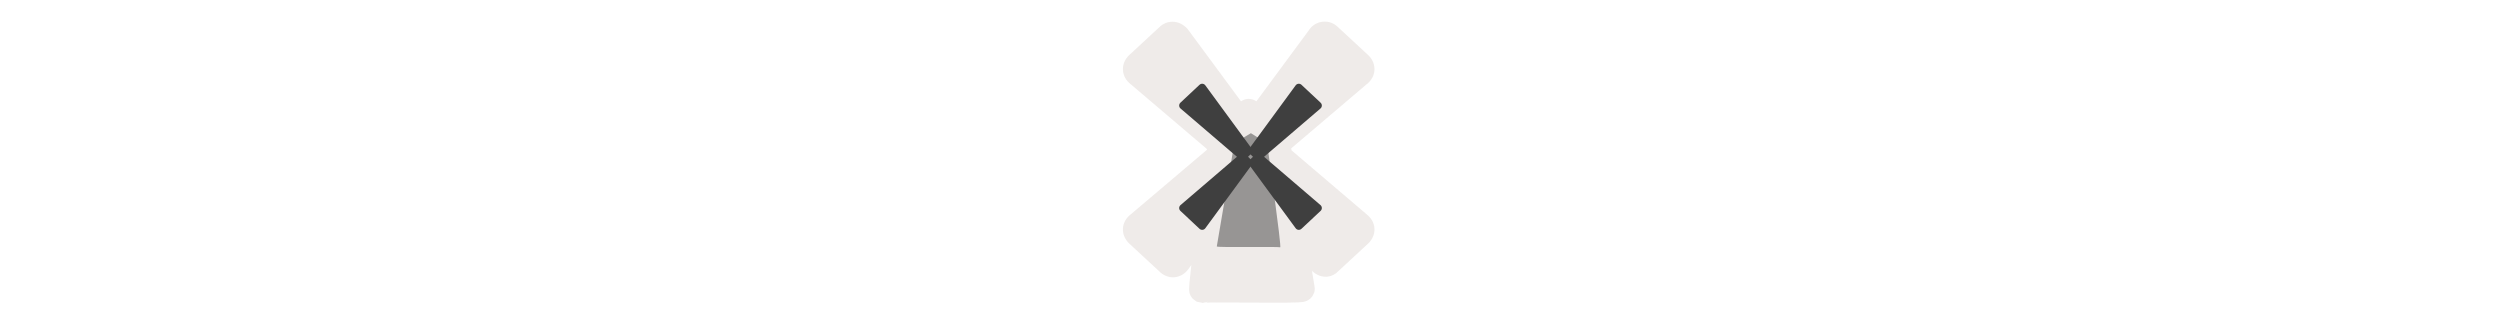 <svg width="300" height="40" viewBox="0 0 300 40" fill="none" xmlns="http://www.w3.org/2000/svg" xmlns:xlink="http://www.w3.org/1999/xlink">

<g transform="translate(130, 0) scale(2.5 2.5) "> 

<path opacity="0.802" d="M4.088 1.064C4.073 1.066 4.059 1.07 4.044 1.074C3.885 1.119 3.745 1.203 3.631 1.321L2.21 2.637C2.207 2.639 2.204 2.641 2.201 2.644C1.77 3.058 1.806 3.688 2.283 4.05L5.934 7.155C5.932 7.169 5.931 7.179 5.929 7.193L2.283 10.283C1.806 10.644 1.77 11.274 2.201 11.689C2.204 11.691 2.207 11.694 2.21 11.696L3.629 13.01C4.044 13.441 4.674 13.405 5.035 12.928C5.037 12.924 5.04 12.921 5.042 12.918L5.186 12.72C5.184 12.734 5.181 12.757 5.179 12.77C5.14 13.103 5.111 13.379 5.094 13.581C5.085 13.681 5.08 13.759 5.079 13.838C5.078 13.878 5.075 13.91 5.087 13.991C5.093 14.031 5.085 14.078 5.161 14.215C5.179 14.249 5.249 14.337 5.249 14.337C5.25 14.338 5.438 14.479 5.438 14.479C5.439 14.479 5.736 14.541 5.736 14.541C5.737 14.541 5.987 14.48 5.987 14.479C5.828 14.557 5.838 14.531 5.83 14.53C5.855 14.528 5.906 14.526 5.971 14.524C6.1 14.521 6.288 14.52 6.511 14.519C6.958 14.519 7.546 14.523 8.133 14.526C8.72 14.529 9.304 14.532 9.75 14.528C9.973 14.525 10.161 14.522 10.306 14.514C10.379 14.511 10.438 14.506 10.504 14.498C10.537 14.493 10.569 14.491 10.631 14.474C10.662 14.466 10.698 14.457 10.77 14.419C10.805 14.4 10.908 14.321 10.909 14.32C10.909 14.32 11.002 14.21 11.002 14.21C11.002 14.21 11.086 14.028 11.086 14.027C11.11 13.94 11.114 13.849 11.099 13.76L10.974 13.001C11.343 13.354 11.872 13.399 12.246 13.01L13.665 11.696C13.668 11.694 13.671 11.691 13.674 11.689C14.105 11.274 14.069 10.644 13.592 10.283L13.62 10.305L9.993 7.215L9.978 7.121L13.592 4.05C14.069 3.688 14.105 3.058 13.674 2.644C13.671 2.641 13.668 2.639 13.665 2.637L12.243 1.32C12 1.07 11.67 0.98 11.334 1.072C11.32 1.076 11.306 1.08 11.292 1.085C11.079 1.16 10.907 1.303 10.795 1.499L10.835 1.439L8.307 4.863L8.259 4.835C8.162 4.777 8.051 4.746 7.938 4.746C7.824 4.746 7.713 4.777 7.616 4.835L7.568 4.863L5.055 1.459L5.053 1.457C4.992 1.366 4.913 1.291 4.824 1.228C4.608 1.068 4.351 1.009 4.088 1.064Z" fill="#EBE7E4"/>

</g>%n%n
<g transform="translate(139, 9) scale(0.688 0.688) "> 

<defs>
<filter id="filter-remove-color" x="0%" y="0%" width="100%" height="100%">
<feColorMatrix color-interpolation-filters="sRGB" values="0 0 0 0 1 0 0 0 0 1 0 0 0 0 1 0 0 0 1 0" />
</filter>
<mask id="mask-0">
<g filter="url(#filter-remove-color)">
<rect x="-3.2" y="-3.2" width="38.4" height="38.4" fill="rgb(0%, 0%, 0%)" fill-opacity="0.5"/>
</g>
</mask>
<clip100Path id="clip100-0">
<rect x="0" y="0" width="32" height="32"/>
</clip100Path>
<g id="source-6" clip100-path="url(#clip100-0)">
<path fill-rule="evenodd" fill="rgb(24.706%, 24.706%, 24.706%)" fill-opacity="1" d="M 10.195 29.906 L 13.258 11.879 L 16.145 10.148 L 18.969 11.926 C 18.969 11.926 21.555 30.199 21.254 30.051 C 20.953 29.906 10.254 30.125 10.195 29.906 Z M 10.195 29.906 "/>
</g>
</defs>
<g mask="url(#mask-0)">
<use xlink:href="#source-6"/>
</g>
<path fill-rule="evenodd" fill="rgb(24.706%, 24.706%, 24.706%)" fill-opacity="1" stroke-width="24.6" stroke-linecap="round" stroke-linejoin="round" stroke="rgb(24.706%, 24.706%, 24.706%)" stroke-opacity="1" stroke-miterlimit="4" d="M 78.376 96.855 L 139.053 40.002 L 286.177 240.581 L 267.485 258.706 Z M 78.376 96.855 " transform="matrix(0.055, 0, 0, 0.055, 0, 0)"/>
<path fill-rule="evenodd" fill="rgb(24.706%, 24.706%, 24.706%)" fill-opacity="1" stroke-width="24.6" stroke-linecap="round" stroke-linejoin="round" stroke="rgb(24.706%, 24.706%, 24.706%)" stroke-opacity="1" stroke-miterlimit="4" d="M 506.226 96.855 L 445.479 40.002 L 298.354 240.581 L 317.117 258.706 Z M 506.226 96.855 " transform="matrix(0.055, 0, 0, 0.055, 0, 0)"/>
<path fill-rule="evenodd" fill="rgb(24.706%, 24.706%, 24.706%)" fill-opacity="1" stroke-width="24.6" stroke-linecap="round" stroke-linejoin="round" stroke="rgb(24.706%, 24.706%, 24.706%)" stroke-opacity="1" stroke-miterlimit="4" d="M 506.226 421.902 L 445.479 478.755 L 298.354 278.176 L 317.117 259.98 Z M 506.226 421.902 " transform="matrix(0.055, 0, 0, 0.055, 0, 0)"/>
<path fill-rule="evenodd" fill="rgb(24.706%, 24.706%, 24.706%)" fill-opacity="1" stroke-width="24.6" stroke-linecap="round" stroke-linejoin="round" stroke="rgb(24.706%, 24.706%, 24.706%)" stroke-opacity="1" stroke-miterlimit="4" d="M 78.376 421.902 L 139.053 478.755 L 286.177 278.176 L 267.485 259.98 Z M 78.376 421.902 " transform="matrix(0.055, 0, 0, 0.055, 0, 0)"/>

</g>%n%n</svg>